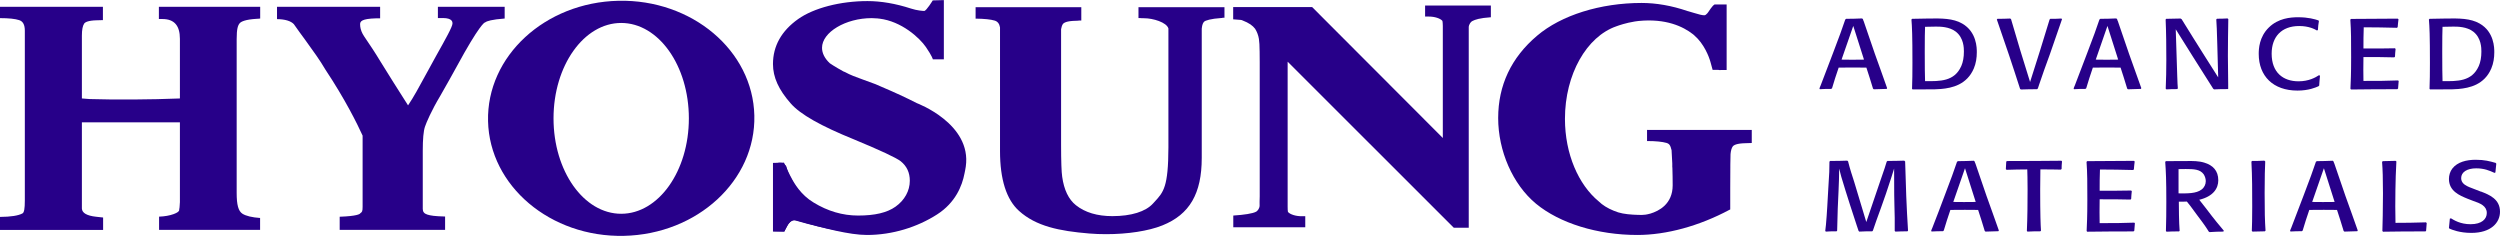 <svg width="159" height="15" viewBox="0 0 159 15" fill="none" xmlns="http://www.w3.org/2000/svg">
<g clip-path="url(#clip0_577_9549)">
<path d="M118.524 1.329C118.76 2.025 119.027 2.808 119.237 3.41C119.454 4.018 119.81 4.996 120.02 5.604L119.995 5.654C119.626 5.66 119.473 5.666 119.174 5.679L119.123 5.635C118.944 5.04 118.887 4.87 118.702 4.3C118.422 4.3 118.142 4.294 117.862 4.294C117.55 4.294 117.225 4.3 116.939 4.3C116.735 4.895 116.69 5.046 116.519 5.61L116.468 5.654C116.162 5.654 116.092 5.654 115.742 5.673L115.716 5.629C115.735 5.56 115.767 5.497 115.793 5.435C116.06 4.751 116.321 4.068 116.576 3.385C117.002 2.263 117.155 1.849 117.359 1.241L117.416 1.197C117.913 1.191 117.977 1.191 118.429 1.172L118.48 1.216L118.518 1.329H118.524ZM117.123 3.792C117.353 3.792 117.575 3.799 117.805 3.799C118.047 3.799 118.301 3.792 118.55 3.792L117.868 1.649L117.123 3.792Z" fill="#270089"/>
<path d="M121.644 5.692L121.606 5.648C121.625 5.134 121.631 4.657 121.631 4.005C121.631 2.238 121.606 1.717 121.568 1.241L121.612 1.197L122.65 1.178C123.478 1.166 124.21 1.16 124.796 1.498C125.725 2.031 125.725 3.059 125.725 3.322C125.725 3.679 125.674 4.024 125.534 4.356C125.095 5.384 124.159 5.598 123.44 5.66C123.166 5.685 123.058 5.685 122.115 5.685H121.644V5.692ZM124.732 4.218C124.853 3.943 124.904 3.629 124.904 3.278C124.904 3.071 124.904 2.413 124.388 2.012C123.968 1.692 123.395 1.692 123.121 1.692C122.873 1.692 122.676 1.699 122.434 1.705C122.421 2.106 122.414 2.332 122.414 3.285C122.414 4.444 122.421 4.582 122.434 5.159C123.382 5.171 124.299 5.184 124.732 4.212V4.218Z" fill="#270089"/>
<path d="M129.552 5.673C129.068 5.673 129.036 5.679 128.527 5.692L128.476 5.648C128.247 4.939 128.018 4.225 127.776 3.51C127.655 3.147 127.031 1.348 126.999 1.241L127.037 1.197C127.432 1.197 127.495 1.191 127.852 1.178L127.903 1.222C128.03 1.661 128.075 1.818 128.495 3.222L129.113 5.215L129.743 3.228C129.947 2.57 130.151 1.906 130.354 1.241L130.399 1.197C130.736 1.197 130.775 1.197 131.106 1.178L131.144 1.222C131.029 1.542 130.488 3.109 130.367 3.466C130.138 4.099 129.902 4.733 129.692 5.372C129.667 5.453 129.635 5.535 129.609 5.623L129.565 5.667L129.552 5.673Z" fill="#270089"/>
<path d="M134.69 1.329C134.926 2.025 135.193 2.808 135.403 3.41C135.62 4.018 135.976 4.996 136.187 5.604L136.161 5.654C135.792 5.66 135.639 5.666 135.34 5.679L135.289 5.635C135.111 5.04 135.053 4.87 134.869 4.3C134.588 4.3 134.308 4.294 134.028 4.294C133.716 4.294 133.391 4.3 133.105 4.3C132.901 4.895 132.857 5.046 132.685 5.61L132.634 5.654C132.328 5.654 132.258 5.654 131.908 5.673L131.882 5.629C131.901 5.56 131.933 5.497 131.959 5.435C132.226 4.751 132.487 4.068 132.742 3.385C133.169 2.263 133.321 1.849 133.525 1.241L133.582 1.197C134.079 1.191 134.143 1.191 134.595 1.172L134.646 1.216L134.684 1.329H134.69ZM133.29 3.792C133.519 3.792 133.742 3.799 133.971 3.799C134.213 3.799 134.467 3.792 134.716 3.792L134.034 1.649L133.29 3.792Z" fill="#270089"/>
<path d="M141.726 5.623L141.688 5.666C141.268 5.666 141.242 5.666 140.815 5.685L140.758 5.641C140.338 4.977 139.924 4.313 139.497 3.648L138.377 1.862L138.447 4.037C138.453 4.3 138.466 4.563 138.472 4.827C138.491 5.353 138.491 5.366 138.511 5.623L138.466 5.666C138.154 5.666 138.129 5.666 137.785 5.685L137.74 5.641C137.766 5.04 137.778 4.432 137.778 3.83C137.778 2.971 137.772 2.1 137.734 1.241L137.772 1.197C138.211 1.191 138.281 1.191 138.682 1.178L138.753 1.222C139.236 1.993 139.727 2.802 140.198 3.535L141.077 4.921L141.019 2.814C140.994 1.818 140.981 1.674 140.956 1.235L141 1.191C141.318 1.191 141.389 1.185 141.675 1.172L141.72 1.216C141.707 1.987 141.694 2.783 141.694 3.56C141.694 4.156 141.701 4.758 141.713 5.353V5.616L141.726 5.623Z" fill="#270089"/>
<path d="M147.552 4.814C147.526 5.109 147.514 5.203 147.501 5.441L147.456 5.485C147.278 5.566 146.832 5.761 146.119 5.761C144.572 5.761 143.655 4.839 143.655 3.429C143.655 3.115 143.681 2.351 144.298 1.749C144.897 1.16 145.667 1.097 146.164 1.097C146.813 1.097 147.227 1.222 147.456 1.298L147.482 1.348C147.444 1.573 147.437 1.636 147.418 1.912L147.355 1.937C147.214 1.855 146.852 1.655 146.228 1.655C145.094 1.655 144.477 2.351 144.477 3.416C144.477 4.613 145.209 5.171 146.183 5.171C146.845 5.171 147.265 4.927 147.488 4.783L147.539 4.808L147.552 4.814Z" fill="#270089"/>
<path d="M152.556 5.153C152.537 5.366 152.537 5.41 152.518 5.629L152.467 5.673C151.086 5.673 150.869 5.679 149.526 5.692L149.488 5.648C149.507 5.146 149.532 4.808 149.532 3.648C149.532 2.583 149.532 1.974 149.481 1.247L149.526 1.204C150.92 1.197 151.194 1.197 152.499 1.185L152.544 1.229C152.525 1.417 152.506 1.492 152.493 1.724L152.448 1.768C151.538 1.743 151.232 1.743 150.334 1.736C150.315 2.319 150.315 2.501 150.315 3.084C151.188 3.09 151.455 3.084 152.321 3.071L152.359 3.115C152.334 3.335 152.334 3.397 152.321 3.604L152.276 3.648C151.455 3.629 151.277 3.629 150.315 3.629C150.302 4.363 150.309 4.544 150.315 5.146C151.385 5.146 151.601 5.146 152.518 5.115L152.563 5.159L152.556 5.153Z" fill="#270089"/>
<path d="M154.556 5.692L154.518 5.648C154.537 5.134 154.543 4.657 154.543 4.005C154.543 2.238 154.518 1.717 154.479 1.241L154.524 1.197L155.562 1.178C156.389 1.166 157.122 1.16 157.707 1.498C158.637 2.031 158.637 3.059 158.637 3.322C158.637 3.679 158.586 4.024 158.446 4.356C158.007 5.384 157.071 5.598 156.351 5.66C156.077 5.685 155.969 5.685 155.027 5.685H154.556V5.692ZM157.644 4.218C157.765 3.943 157.816 3.629 157.816 3.278C157.816 3.071 157.816 2.413 157.3 2.012C156.88 1.692 156.307 1.692 156.033 1.692C155.785 1.692 155.587 1.699 155.345 1.705C155.333 2.106 155.326 2.332 155.326 3.285C155.326 4.444 155.333 4.582 155.345 5.159C156.294 5.171 157.211 5.184 157.644 4.212V4.218Z" fill="#270089"/>
<path d="M121.167 10.267C121.205 11.734 121.256 13.201 121.351 14.668L121.313 14.712C120.956 14.712 120.918 14.718 120.549 14.73L120.504 14.687C120.511 13.972 120.504 13.746 120.485 13.05L120.472 12.38C120.472 11.928 120.466 10.963 120.466 10.719C120.352 11.089 120.25 11.421 119.95 12.311L119.626 13.232C119.365 13.934 119.282 14.185 119.116 14.668L119.072 14.712C118.69 14.712 118.651 14.712 118.25 14.73L118.206 14.687C118.168 14.58 118.136 14.473 118.098 14.367C118.04 14.173 117.728 13.226 117.658 13.019L117.378 12.135C117.098 11.226 117.066 11.126 116.971 10.725C116.964 11.358 116.958 11.496 116.932 12.129L116.881 13.264C116.856 14.01 116.856 14.179 116.843 14.668L116.805 14.712C116.468 14.712 116.423 14.712 116.124 14.73L116.086 14.687C116.098 14.561 116.111 14.43 116.13 14.298C116.2 13.546 116.232 12.787 116.277 12.035C116.347 10.907 116.353 10.838 116.353 10.28L116.398 10.236C116.913 10.236 117.041 10.23 117.486 10.217L117.537 10.261C117.665 10.769 117.786 11.133 117.926 11.565L118.696 14.122L119.594 11.483C119.874 10.662 119.893 10.631 119.995 10.28L120.04 10.236C120.555 10.236 120.619 10.23 121.109 10.217L121.154 10.261L121.167 10.267Z" fill="#270089"/>
<path d="M125.63 10.38C125.865 11.076 126.133 11.86 126.343 12.461C126.559 13.069 126.916 14.047 127.126 14.655L127.101 14.705C126.731 14.712 126.579 14.718 126.279 14.73L126.228 14.687C126.05 14.091 125.993 13.922 125.808 13.351C125.528 13.351 125.248 13.345 124.968 13.345C124.656 13.345 124.331 13.351 124.044 13.351C123.841 13.947 123.796 14.097 123.624 14.662L123.573 14.705C123.268 14.705 123.198 14.705 122.847 14.724L122.822 14.68C122.841 14.611 122.873 14.549 122.898 14.486C123.166 13.803 123.427 13.12 123.682 12.436C124.108 11.314 124.261 10.9 124.465 10.293L124.522 10.249C125.019 10.242 125.082 10.242 125.534 10.223L125.585 10.267L125.624 10.38H125.63ZM124.229 12.844C124.458 12.844 124.681 12.85 124.91 12.85C125.152 12.85 125.407 12.844 125.655 12.844L124.974 10.7L124.229 12.844Z" fill="#270089"/>
<path d="M131.074 10.788C130.482 10.775 130.38 10.775 129.768 10.775C129.756 11.408 129.756 11.508 129.756 12.073C129.756 13.665 129.781 14.292 129.807 14.668L129.762 14.712C129.361 14.712 129.336 14.712 128.947 14.73L128.909 14.687C128.947 13.796 128.954 12.913 128.954 12.029C128.954 11.383 128.941 11.045 128.934 10.775C128.317 10.781 128.247 10.781 127.616 10.8L127.572 10.756C127.585 10.537 127.585 10.512 127.597 10.286L127.636 10.242C128.145 10.242 128.96 10.242 129.469 10.236C130.017 10.236 130.558 10.23 131.106 10.223L131.144 10.267C131.125 10.487 131.118 10.556 131.118 10.744L131.074 10.788Z" fill="#270089"/>
<path d="M135.779 14.198C135.76 14.411 135.76 14.455 135.741 14.674L135.69 14.718C134.308 14.718 134.092 14.724 132.748 14.737L132.71 14.693C132.729 14.191 132.755 13.853 132.755 12.693C132.755 11.628 132.755 11.02 132.704 10.293L132.748 10.249C134.143 10.242 134.416 10.242 135.722 10.23L135.766 10.274C135.747 10.462 135.728 10.537 135.715 10.769L135.671 10.813C134.76 10.788 134.455 10.788 133.557 10.781C133.538 11.364 133.538 11.546 133.538 12.129C134.41 12.135 134.678 12.129 135.543 12.117L135.582 12.161C135.556 12.38 135.556 12.443 135.543 12.649L135.499 12.693C134.678 12.675 134.499 12.675 133.538 12.675C133.525 13.408 133.531 13.59 133.538 14.191C134.608 14.191 134.824 14.191 135.741 14.16L135.785 14.204L135.779 14.198Z" fill="#270089"/>
<path d="M138.574 14.718C138.173 14.718 138.167 14.718 137.797 14.737L137.753 14.693C137.772 14.079 137.778 13.458 137.778 12.844C137.778 11.427 137.753 10.926 137.708 10.293L137.753 10.249H137.931C138.059 10.249 138.402 10.242 138.644 10.242H139.077C139.466 10.236 139.841 10.236 140.191 10.343C140.739 10.506 141.083 10.857 141.083 11.465C141.083 11.972 140.777 12.486 139.873 12.706C139.994 12.85 140.548 13.571 140.675 13.74C140.892 14.016 140.994 14.148 141.433 14.668L141.408 14.73C141.268 14.73 141.115 14.73 140.975 14.737C140.828 14.743 140.675 14.749 140.529 14.762L140.478 14.73C140.453 14.687 140.421 14.643 140.395 14.599C140.191 14.273 139.95 13.972 139.72 13.659C139.294 13.082 139.256 13.019 139.084 12.819C138.867 12.825 138.823 12.831 138.574 12.825C138.574 13.176 138.581 14.148 138.625 14.68L138.581 14.724L138.574 14.718ZM140.02 12.054C140.198 11.922 140.287 11.722 140.287 11.521C140.287 11.389 140.249 11.233 140.153 11.082C139.924 10.769 139.542 10.75 139.014 10.75C138.924 10.75 138.797 10.75 138.555 10.756C138.549 11.49 138.549 11.59 138.555 12.298C139.09 12.305 139.682 12.317 140.02 12.054Z" fill="#270089"/>
<path d="M144.069 10.267C144.05 10.694 144.031 11.195 144.031 12.28C144.031 13.496 144.044 14.016 144.088 14.668L144.044 14.712C143.732 14.718 143.636 14.718 143.26 14.73L143.216 14.687C143.229 14.298 143.241 13.966 143.241 13.145C143.241 12.185 143.241 11.239 143.19 10.286L143.229 10.236C143.541 10.236 143.655 10.236 144.012 10.217L144.063 10.261L144.069 10.267Z" fill="#270089"/>
<path d="M148.456 10.38C148.692 11.076 148.959 11.86 149.169 12.461C149.386 13.069 149.742 14.047 149.952 14.655L149.927 14.705C149.558 14.712 149.405 14.718 149.105 14.73L149.055 14.687C148.876 14.091 148.819 13.922 148.634 13.351C148.354 13.351 148.074 13.345 147.794 13.345C147.482 13.345 147.157 13.351 146.871 13.351C146.667 13.947 146.622 14.097 146.45 14.662L146.399 14.705C146.094 14.705 146.024 14.705 145.674 14.724L145.648 14.68C145.667 14.611 145.699 14.549 145.725 14.486C145.992 13.803 146.253 13.12 146.508 12.436C146.934 11.314 147.087 10.9 147.291 10.293L147.348 10.249C147.845 10.242 147.908 10.242 148.361 10.223L148.411 10.267L148.45 10.38H148.456ZM147.055 12.844C147.284 12.844 147.507 12.85 147.737 12.85C147.979 12.85 148.233 12.844 148.482 12.844L147.8 10.7L147.055 12.844Z" fill="#270089"/>
<path d="M154.339 14.185C154.32 14.392 154.32 14.492 154.301 14.674L154.263 14.718C153.002 14.718 152.894 14.718 151.563 14.737L151.519 14.693C151.531 14.179 151.557 13.42 151.557 12.311C151.557 11.333 151.538 10.794 151.5 10.293L151.55 10.249C151.932 10.242 152.003 10.242 152.365 10.23L152.41 10.268C152.34 11.452 152.34 12.975 152.34 13.126C152.34 13.615 152.346 13.872 152.353 14.173C153.136 14.173 153.352 14.166 154.295 14.141L154.339 14.191V14.185Z" fill="#270089"/>
<path d="M157.797 12.185C158.312 12.386 159 12.656 159 13.464C159 14.173 158.414 14.812 157.179 14.812C156.428 14.812 155.95 14.611 155.778 14.536L155.753 14.492C155.778 14.273 155.791 14.148 155.81 13.909L155.88 13.884C156.058 13.991 156.466 14.26 157.128 14.26C157.854 14.26 158.16 13.922 158.16 13.546C158.16 13.101 157.752 12.931 157.287 12.775L156.931 12.637C156.428 12.43 155.753 12.154 155.753 11.383C155.753 11.151 155.823 10.907 155.969 10.719C156.294 10.299 156.88 10.161 157.453 10.161C158.026 10.161 158.351 10.255 158.726 10.361L158.764 10.412C158.739 10.65 158.726 10.744 158.707 10.97L158.65 10.995C158.344 10.857 158.013 10.706 157.485 10.706C156.899 10.706 156.53 10.951 156.53 11.327C156.53 11.609 156.74 11.747 156.892 11.828C156.982 11.878 157.013 11.891 157.44 12.054L157.797 12.192V12.185Z" fill="#270089"/>
<path d="M58.272 6.644C57.654 6.325 56.871 5.961 55.916 5.554C55.84 5.522 55.757 5.478 55.642 5.435C54.738 5.09 54.191 4.933 53.7 4.664C53.662 4.651 53.63 4.632 53.592 4.62C53.096 4.35 52.803 4.15 52.707 4.087C52.376 3.786 52.179 3.429 52.179 3.04C52.179 1.987 53.7 1.059 55.432 1.059C55.56 1.059 55.693 1.066 55.821 1.078C55.859 1.078 55.897 1.084 55.935 1.091C57.393 1.266 58.896 2.025 59.068 2.921C59.068 2.927 59.081 2.94 59.087 2.952C59.17 3.172 59.253 3.366 59.335 3.46C59.335 3.466 59.934 3.692 59.934 3.692V0.094H59.539C59.431 0.094 59.38 0.182 59.348 0.295C59.265 0.633 59.042 0.777 58.781 0.777C58.641 0.777 58.24 0.727 57.916 0.621C56.941 0.307 56.031 0.15 55.178 0.15C53.586 0.15 51.867 0.539 50.829 1.272C49.785 2.012 49.269 2.94 49.269 4.062C49.269 5.015 49.766 5.817 50.377 6.513C51.045 7.271 52.529 8.03 54.388 8.782C56.063 9.478 57.05 9.935 57.361 10.173C57.769 10.499 57.979 10.938 57.979 11.483C57.979 12.123 57.661 12.768 57.03 13.207C56.4 13.652 55.515 13.784 54.592 13.784C53.58 13.784 52.605 13.489 51.72 12.944C50.81 12.399 50.428 11.559 50.224 11.183C50.027 10.8 50.058 10.625 49.976 10.531L49.969 10.512V10.524C49.931 10.48 49.886 10.443 49.848 10.43C49.842 10.424 49.836 10.418 49.829 10.412C49.657 10.267 49.269 10.412 49.269 10.412V14.21L49.231 14.699L49.874 14.724C49.874 14.724 49.969 14.58 50.027 14.455C50.141 14.198 50.294 14.016 50.549 14.016C50.581 14.022 50.619 14.028 50.657 14.041C52.484 14.574 54.114 14.85 55.158 14.85C56.865 14.85 58.425 14.298 59.571 13.565C60.59 12.913 61.093 11.96 61.271 11.02C61.303 10.888 61.328 10.744 61.354 10.581C61.736 7.904 58.291 6.644 58.291 6.644H58.272Z" fill="#270089"/>
<path d="M55.139 14.944C54.044 14.944 52.395 14.524 50.606 14.003C50.587 14.003 50.568 13.991 50.542 13.991L50.504 13.978C50.154 14.016 49.886 14.73 49.886 14.73H49.161V10.361L49.861 10.343C49.861 10.343 50.141 10.951 50.249 11.158L50.3 11.252C50.504 11.653 50.931 12.392 51.746 12.881C52.637 13.427 53.586 13.709 54.573 13.709C55.642 13.709 56.419 13.527 56.954 13.145C57.533 12.737 57.864 12.135 57.864 11.496C57.864 10.976 57.673 10.568 57.285 10.255C56.992 10.029 55.999 9.565 54.337 8.876C52.185 8.005 50.899 7.271 50.294 6.582C49.524 5.71 49.161 4.914 49.161 4.074C49.161 2.927 49.702 1.962 50.765 1.21C51.758 0.508 53.446 0.069 55.171 0.069C56.031 0.069 56.96 0.226 57.941 0.545C58.329 0.671 58.692 0.696 58.781 0.696C58.915 0.696 59.323 0.025 59.323 0.025L60.029 0.006V3.773H59.329C59.329 3.773 59.297 3.592 58.89 2.996C58.482 2.401 57.336 1.354 55.929 1.185H55.903C55.903 1.185 55.852 1.172 55.821 1.172C55.681 1.16 55.553 1.153 55.439 1.153C53.783 1.153 52.281 2.05 52.281 3.04C52.281 3.385 52.453 3.723 52.777 4.024C52.796 4.037 53.083 4.237 53.643 4.544L53.675 4.557C53.675 4.557 53.719 4.576 53.739 4.582C54.076 4.77 54.426 4.895 54.91 5.071C55.139 5.152 55.388 5.247 55.681 5.353C55.795 5.397 55.884 5.435 55.954 5.472C56.884 5.867 57.673 6.231 58.304 6.557C58.336 6.569 61.812 7.873 61.424 10.593C61.398 10.75 61.373 10.907 61.341 11.038C61.194 11.809 60.774 12.887 59.596 13.64C58.348 14.442 56.763 14.944 55.139 14.944Z" fill="#270089"/>
<path d="M32.103 0.432H27.85V1.147C27.939 1.147 28.041 1.147 28.162 1.147C28.779 1.147 28.779 1.41 28.779 1.492C28.779 1.699 28.334 2.488 27.723 3.579C27.512 3.968 27.321 4.306 27.156 4.613C26.634 5.572 26.309 6.174 25.952 6.701C25.22 5.547 24.762 4.833 24.208 3.93C23.819 3.285 23.52 2.846 23.323 2.557C23.189 2.363 23.106 2.231 23.062 2.15C22.953 1.943 22.903 1.743 22.903 1.548C22.903 1.366 22.979 1.191 23.928 1.166H24.176V0.432H17.618V1.216C18.134 1.222 18.497 1.335 18.688 1.536C18.942 1.899 19.184 2.231 19.407 2.532C19.936 3.266 20.356 3.842 20.687 4.413C21.967 6.343 22.718 7.873 23.062 8.625V13.157C23.062 13.452 23.024 13.483 22.922 13.558L22.903 13.577C22.877 13.615 22.699 13.746 21.604 13.784V14.618H28.308V13.771C27.652 13.753 27.385 13.715 27.175 13.646C26.977 13.583 26.888 13.47 26.888 13.289V9.59C26.888 8.845 26.933 8.331 27.029 8.055C27.118 7.791 27.436 7.039 28.003 6.093C28.455 5.297 28.805 4.682 29.034 4.256C30.499 1.555 30.817 1.435 30.83 1.435L30.868 1.417C30.97 1.341 31.269 1.241 32.097 1.178V0.432H32.103Z" fill="#270089"/>
<path d="M72.407 0.458V1.147H72.49C72.573 1.16 72.662 1.16 72.77 1.16C73.324 1.16 74.196 1.417 74.311 1.811V9.377C74.304 11.891 73.999 12.217 73.445 12.819L73.33 12.944C72.865 13.458 71.949 13.746 70.745 13.746C69.79 13.746 69.007 13.514 68.427 13.05C67.963 12.681 67.67 12.073 67.555 11.239C67.511 10.951 67.485 10.267 67.485 9.202V1.855C67.511 1.711 67.549 1.598 67.6 1.529C67.663 1.442 67.855 1.335 68.389 1.323C68.523 1.323 68.555 1.316 68.593 1.31C68.612 1.31 68.638 1.31 68.689 1.304H68.771V0.458H62.048V1.185C62.608 1.191 63.016 1.235 63.264 1.31C63.448 1.366 63.563 1.511 63.601 1.743V1.793C63.601 1.793 63.601 1.83 63.601 1.849V9.603C63.601 11.415 64.009 12.693 64.811 13.414C65.893 14.392 67.377 14.693 69.268 14.85C69.625 14.881 69.987 14.893 70.35 14.893C71.713 14.893 73.044 14.693 73.929 14.335C75.661 13.64 76.431 12.311 76.431 10.042V1.824C76.457 1.548 76.52 1.448 76.578 1.385C76.654 1.297 77.023 1.191 77.66 1.147C77.724 1.147 77.743 1.141 77.768 1.128C77.768 1.128 77.781 1.128 77.794 1.128H77.876V0.458H72.407Z" fill="#270089"/>
<path d="M94.819 0.351H90.636V1.053C90.7 1.053 90.757 1.053 90.872 1.053C91.247 1.053 91.61 1.172 91.738 1.329C91.75 1.398 91.763 1.504 91.763 1.655V8.776L83.454 0.451H78.43V1.229L78.908 1.266L78.978 1.279C79.475 1.473 79.659 1.623 79.825 1.83C79.946 2.025 80.028 2.238 80.067 2.476C80.073 2.52 80.086 2.614 80.099 2.808C80.111 3.078 80.118 3.473 80.118 3.943V12.486C80.105 12.593 80.111 13.088 80.111 13.088C80.111 13.094 80.111 13.282 79.927 13.439L79.876 13.47C79.678 13.577 79.143 13.665 78.437 13.709V14.455H83.015V13.752C82.957 13.752 82.894 13.752 82.779 13.752C82.403 13.752 82.04 13.633 81.913 13.477C81.9 13.414 81.894 13.301 81.894 13.151V3.924L92.463 14.486H93.412V1.717C93.412 1.717 93.412 1.529 93.597 1.366C93.616 1.354 93.629 1.341 93.648 1.335C93.82 1.247 94.1 1.147 94.819 1.097V0.351Z" fill="#270089"/>
<path d="M16.555 13.865C16.026 13.828 15.638 13.734 15.415 13.59C15.16 13.42 15.052 13.038 15.052 12.267V2.495C15.052 1.83 15.128 1.611 15.249 1.473C15.338 1.373 15.6 1.241 16.313 1.197C16.395 1.197 16.478 1.185 16.548 1.178V0.432H10.105V1.21C10.175 1.21 10.245 1.21 10.328 1.21C11.079 1.21 11.442 1.623 11.442 2.47V6.262C9.608 6.337 7.316 6.35 5.705 6.3L5.208 6.262V2.263C5.208 1.893 5.259 1.636 5.355 1.498C5.418 1.41 5.609 1.304 6.144 1.291C6.303 1.291 6.431 1.285 6.545 1.279V0.432H0V1.153C0.554 1.153 0.968 1.197 1.216 1.279C1.458 1.354 1.579 1.573 1.579 1.949V12.756C1.579 13.276 1.534 13.514 1.433 13.571C1.172 13.715 0.694 13.79 0 13.796V14.624H6.558V13.834C6.437 13.822 6.284 13.803 6.106 13.784C5.527 13.721 5.221 13.546 5.208 13.264V7.779H11.442V12.856C11.429 13.182 11.41 13.257 11.397 13.326V13.358C11.397 13.445 11.27 13.533 11.047 13.615C10.786 13.709 10.48 13.765 10.13 13.778C10.13 13.778 10.124 13.778 10.117 13.778V14.618H16.542V13.859L16.555 13.865Z" fill="#270089"/>
<path d="M47.976 7.346C47.881 3.216 44.01 -0.05 39.336 0.05C34.663 0.15 30.944 3.573 31.04 7.704C31.135 11.828 35.007 15.1 39.68 15C44.353 14.9 48.072 11.477 47.976 7.346ZM39.508 13.596C37.127 13.596 35.204 10.882 35.204 7.528C35.204 4.175 37.133 1.46 39.508 1.46C41.883 1.46 43.812 4.175 43.812 7.528C43.812 10.882 41.883 13.596 39.508 13.596Z" fill="#270089"/>
<path d="M104.752 8.255V8.97C105.312 8.97 105.726 9.014 105.987 9.089C106.172 9.145 106.236 9.239 106.312 9.553C106.331 9.81 106.344 10.098 106.357 10.399V10.643H106.363C106.376 11.038 106.382 11.44 106.382 11.784C106.382 12.982 105.503 13.42 104.969 13.583C104.911 13.608 104.657 13.652 104.657 13.652C104.599 13.652 104.434 13.671 104.408 13.671C104.332 13.677 103.892 13.652 103.854 13.652C103.377 13.621 103.007 13.565 102.632 13.402C102.243 13.245 101.919 13.044 101.677 12.806C100.397 11.753 99.531 9.797 99.531 7.559C99.531 4.714 100.919 2.325 102.797 1.674C102.969 1.611 103.396 1.46 103.975 1.366C104.052 1.354 104.128 1.348 104.204 1.335C105.949 1.16 107.051 1.692 107.662 2.169C107.675 2.181 107.687 2.188 107.7 2.2C107.706 2.206 107.719 2.213 107.745 2.238L107.764 2.257C108.375 2.783 108.693 3.598 108.789 3.955C108.884 4.313 108.923 4.444 108.923 4.444H109.279C109.343 4.463 109.413 4.463 109.483 4.45H109.814V0.282H109.031V0.301C108.929 0.332 108.674 0.727 108.674 0.727C108.674 0.727 108.528 0.972 108.394 0.972C108.267 0.972 108.044 0.921 107.732 0.821C107.617 0.783 107.509 0.752 107.394 0.721L107.324 0.702C106.312 0.357 105.331 0.188 104.408 0.188C101.785 0.188 99.295 0.965 97.755 2.275C96.118 3.661 95.284 5.422 95.284 7.509C95.284 9.597 96.207 11.728 97.691 12.957C99.194 14.198 101.6 14.944 104.134 14.944C105.987 14.944 108.069 14.373 109.992 13.345L110.043 13.32V11.979C110.043 11.634 110.043 11.132 110.049 10.65V10.487C110.049 10.242 110.056 10.004 110.062 9.804C110.081 9.578 110.132 9.409 110.202 9.315C110.266 9.227 110.457 9.12 111.005 9.108C111.164 9.108 111.297 9.095 111.412 9.095V8.262H104.765L104.752 8.255Z" fill="#270089"/>
</g>
<defs>
<clipPath id="clip0_577_9549">
<rect width="159" height="15" fill="white"/>
</clipPath>
</defs>
</svg>
